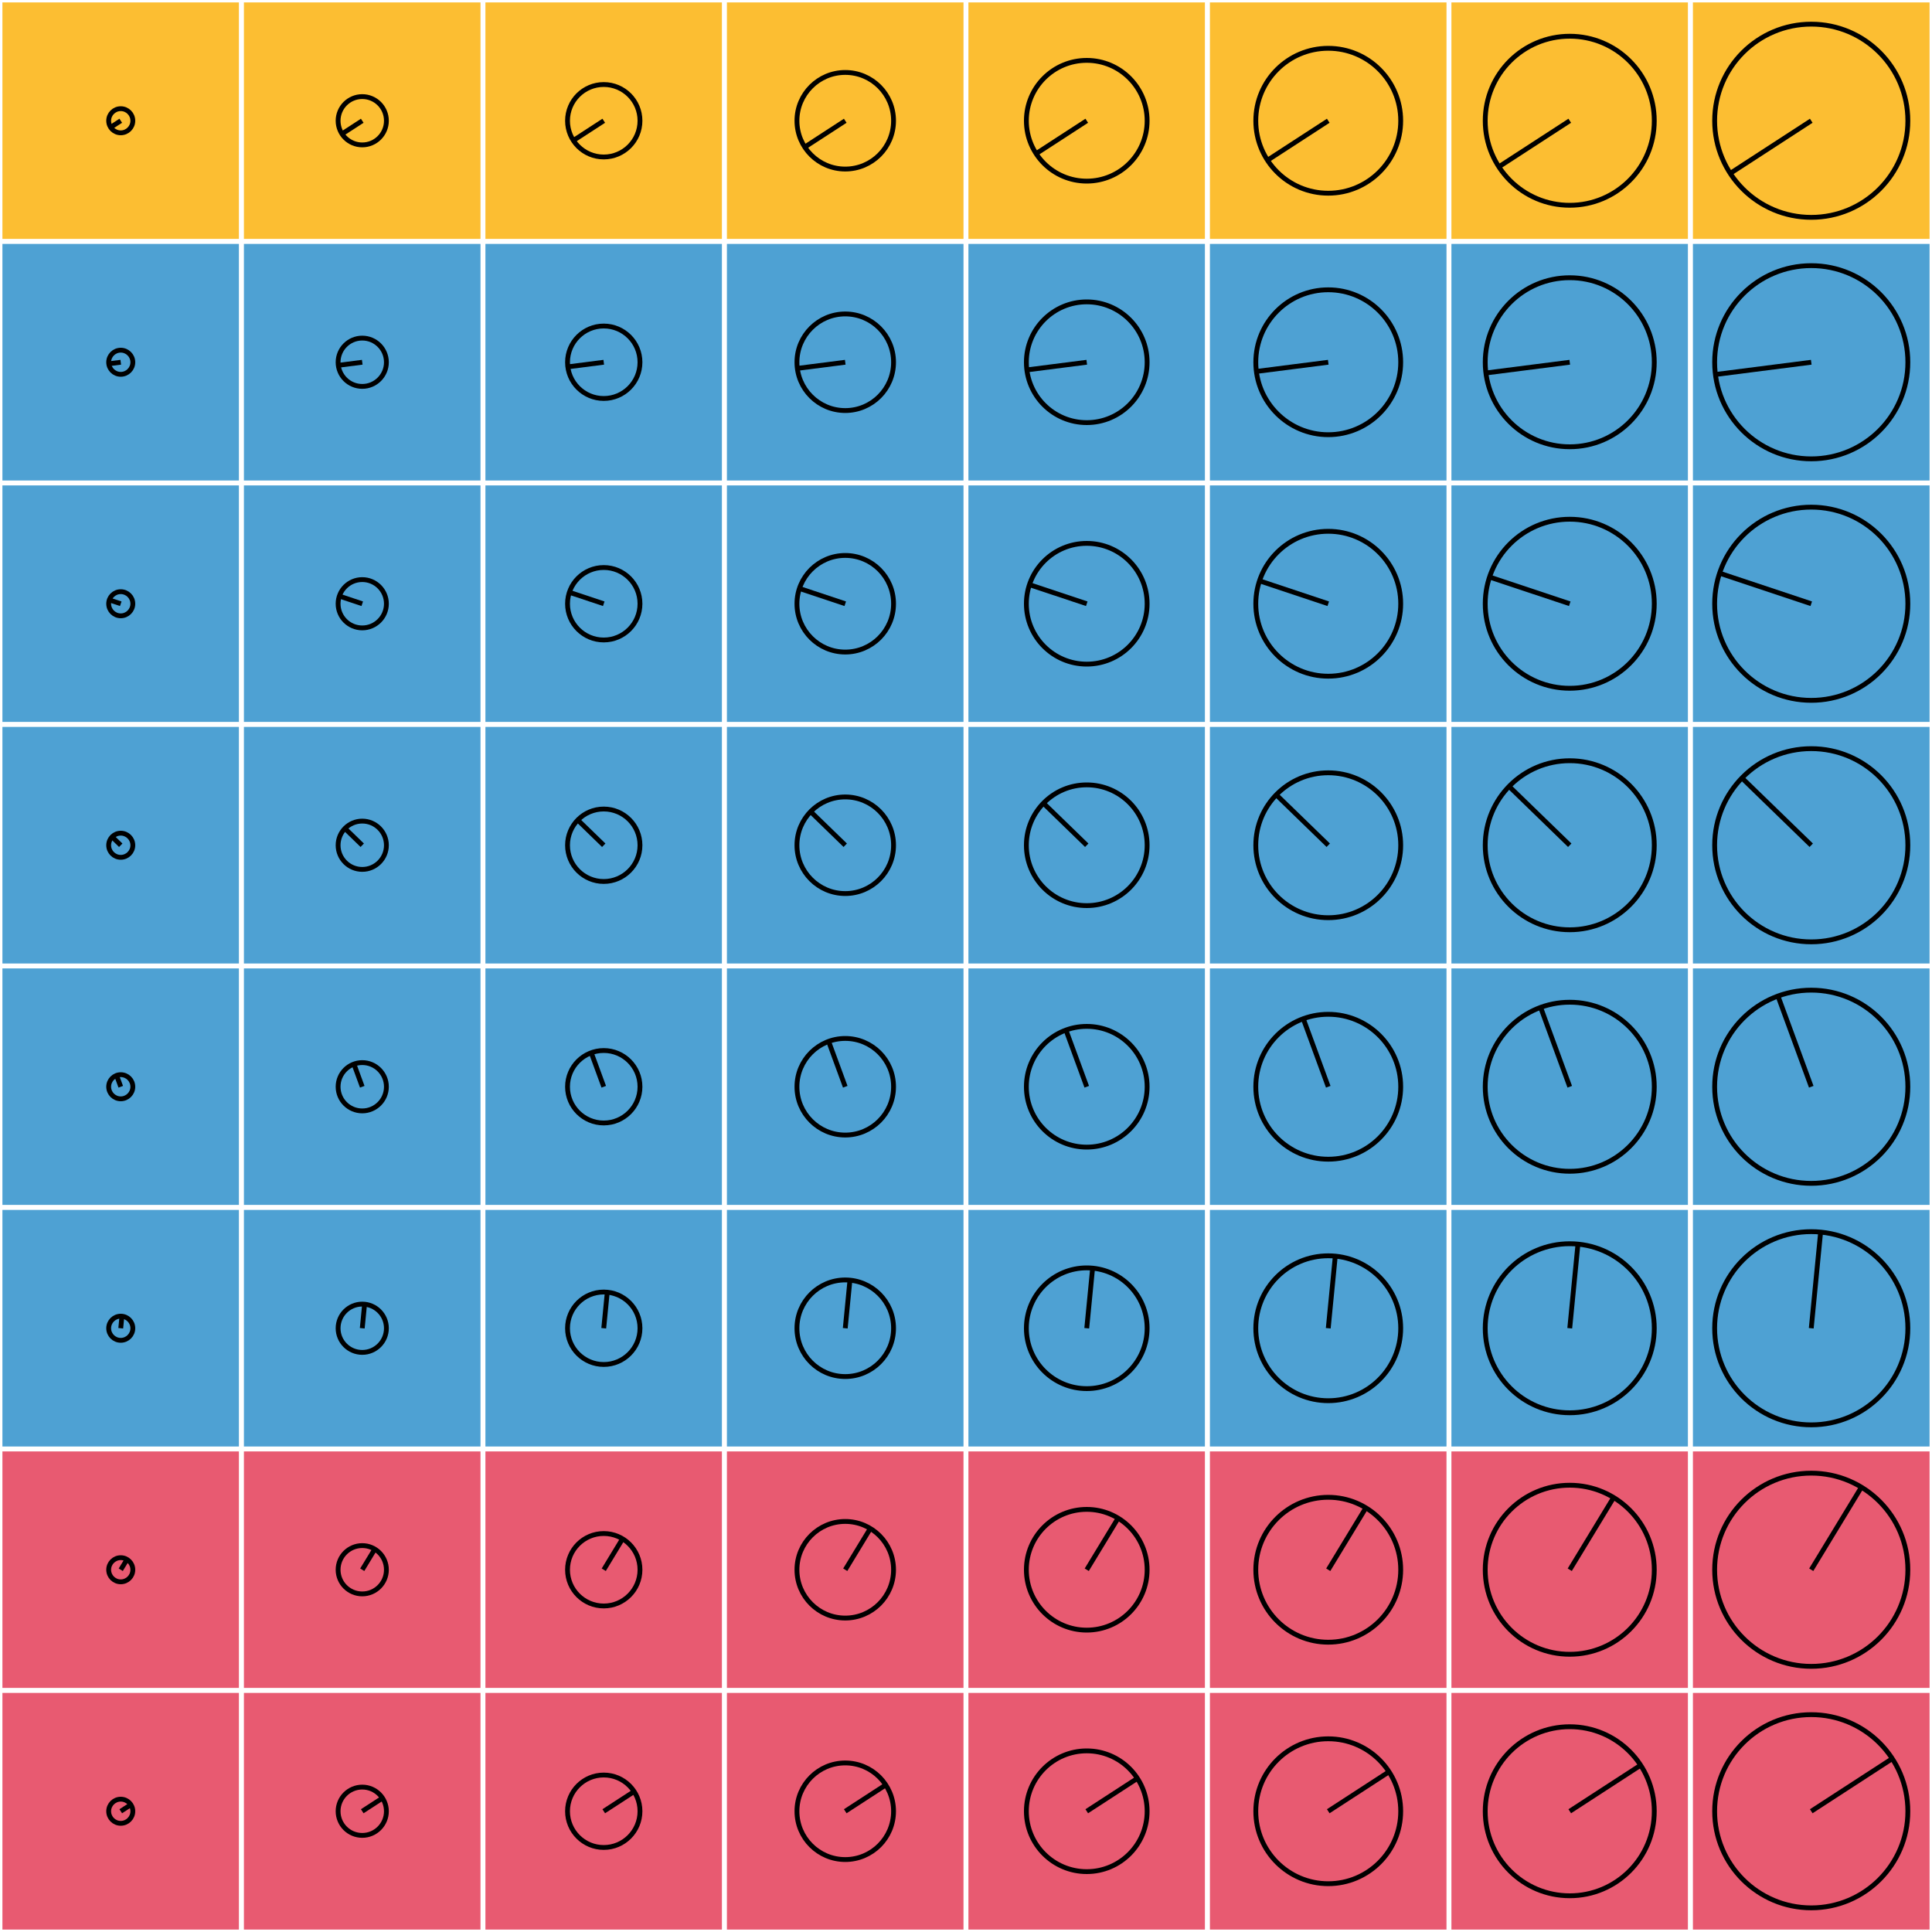 <svg width='4000' height='4000' xmlns:rdf='http://www.w3.org/1999/02/22-rdf-syntax-ns#' xmlns:svg='http://www.w3.org/2000/svg' xmlns='http://www.w3.org/2000/svg' version='1.1'>

<rect width="100%" height="100%" fill="#333333" stroke="none"/>

<g id='chain-5'>

	<g id="stimulus-0">
		<polygon points="0,0 500,0 500,500 0,500" style="stroke: white; stroke-width:10; fill:#FCBE32;" />
		<circle cx="250" cy="250" r="25" style="stroke:black; stroke-width: 10; fill:none;" />
		<line x1="250" y1="250" x2="229.034" y2="263.617" style="stroke: black; stroke-width: 10;" />
	</g>

	<g id="stimulus-1">
		<polygon points="0,500 500,500 500,1000 0,1000" style="stroke: white; stroke-width:10; fill:#4EA1D3;" />
		<circle cx="250" cy="750" r="25" style="stroke:black; stroke-width: 10; fill:none;" />
		<line x1="250" y1="750" x2="225.202" y2="753.171" style="stroke: black; stroke-width: 10;" />
	</g>

	<g id="stimulus-2">
		<polygon points="0,1000 500,1000 500,1500 0,1500" style="stroke: white; stroke-width:10; fill:#4EA1D3;" />
		<circle cx="250" cy="1250" r="25" style="stroke:black; stroke-width: 10; fill:none;" />
		<line x1="250" y1="1250" x2="226.282" y2="1242.098" style="stroke: black; stroke-width: 10;" />
	</g>

	<g id="stimulus-3">
		<polygon points="0,1500 500,1500 500,2000 0,2000" style="stroke: white; stroke-width:10; fill:#4EA1D3;" />
		<circle cx="250" cy="1750" r="25" style="stroke:black; stroke-width: 10; fill:none;" />
		<line x1="250" y1="1750" x2="232.059" y2="1732.589" style="stroke: black; stroke-width: 10;" />
	</g>

	<g id="stimulus-4">
		<polygon points="0,2000 500,2000 500,2500 0,2500" style="stroke: white; stroke-width:10; fill:#4EA1D3;" />
		<circle cx="250" cy="2250" r="25" style="stroke:black; stroke-width: 10; fill:none;" />
		<line x1="250" y1="2250" x2="241.39" y2="2226.529" style="stroke: black; stroke-width: 10;" />
	</g>

	<g id="stimulus-5">
		<polygon points="0,2500 500,2500 500,3000 0,3000" style="stroke: white; stroke-width:10; fill:#4EA1D3;" />
		<circle cx="250" cy="2750" r="25" style="stroke:black; stroke-width: 10; fill:none;" />
		<line x1="250" y1="2750" x2="252.426" y2="2725.118" style="stroke: black; stroke-width: 10;" />
	</g>

	<g id="stimulus-6">
		<polygon points="0,3000 500,3000 500,3500 0,3500" style="stroke: white; stroke-width:10; fill:#E85A71;" />
		<circle cx="250" cy="3250" r="25" style="stroke:black; stroke-width: 10; fill:none;" />
		<line x1="250" y1="3250" x2="262.98" y2="3228.634" style="stroke: black; stroke-width: 10;" />
	</g>

	<g id="stimulus-7">
		<polygon points="0,3500 500,3500 500,4000 0,4000" style="stroke: white; stroke-width:10; fill:#E85A71;" />
		<circle cx="250" cy="3750" r="25" style="stroke:black; stroke-width: 10; fill:none;" />
		<line x1="250" y1="3750" x2="270.966" y2="3736.383" style="stroke: black; stroke-width: 10;" />
	</g>

	<g id="stimulus-8">
		<polygon points="500,0 1000,0 1000,500 500,500" style="stroke: white; stroke-width:10; fill:#FCBE32;" />
		<circle cx="750" cy="250" r="50" style="stroke:black; stroke-width: 10; fill:none;" />
		<line x1="750" y1="250" x2="708.067" y2="277.233" style="stroke: black; stroke-width: 10;" />
	</g>

	<g id="stimulus-9">
		<polygon points="500,500 1000,500 1000,1000 500,1000" style="stroke: white; stroke-width:10; fill:#4EA1D3;" />
		<circle cx="750" cy="750" r="50" style="stroke:black; stroke-width: 10; fill:none;" />
		<line x1="750" y1="750" x2="700.404" y2="756.342" style="stroke: black; stroke-width: 10;" />
	</g>

	<g id="stimulus-10">
		<polygon points="500,1000 1000,1000 1000,1500 500,1500" style="stroke: white; stroke-width:10; fill:#4EA1D3;" />
		<circle cx="750" cy="1250" r="50" style="stroke:black; stroke-width: 10; fill:none;" />
		<line x1="750" y1="1250" x2="702.564" y2="1234.195" style="stroke: black; stroke-width: 10;" />
	</g>

	<g id="stimulus-11">
		<polygon points="500,1500 1000,1500 1000,2000 500,2000" style="stroke: white; stroke-width:10; fill:#4EA1D3;" />
		<circle cx="750" cy="1750" r="50" style="stroke:black; stroke-width: 10; fill:none;" />
		<line x1="750" y1="1750" x2="714.119" y2="1715.179" style="stroke: black; stroke-width: 10;" />
	</g>

	<g id="stimulus-12">
		<polygon points="500,2000 1000,2000 1000,2500 500,2500" style="stroke: white; stroke-width:10; fill:#4EA1D3;" />
		<circle cx="750" cy="2250" r="50" style="stroke:black; stroke-width: 10; fill:none;" />
		<line x1="750" y1="2250" x2="732.78" y2="2203.059" style="stroke: black; stroke-width: 10;" />
	</g>

	<g id="stimulus-13">
		<polygon points="500,2500 1000,2500 1000,3000 500,3000" style="stroke: white; stroke-width:10; fill:#4EA1D3;" />
		<circle cx="750" cy="2750" r="50" style="stroke:black; stroke-width: 10; fill:none;" />
		<line x1="750" y1="2750" x2="754.853" y2="2700.236" style="stroke: black; stroke-width: 10;" />
	</g>

	<g id="stimulus-14">
		<polygon points="500,3000 1000,3000 1000,3500 500,3500" style="stroke: white; stroke-width:10; fill:#E85A71;" />
		<circle cx="750" cy="3250" r="50" style="stroke:black; stroke-width: 10; fill:none;" />
		<line x1="750" y1="3250" x2="775.96" y2="3207.267" style="stroke: black; stroke-width: 10;" />
	</g>

	<g id="stimulus-15">
		<polygon points="500,3500 1000,3500 1000,4000 500,4000" style="stroke: white; stroke-width:10; fill:#E85A71;" />
		<circle cx="750" cy="3750" r="50" style="stroke:black; stroke-width: 10; fill:none;" />
		<line x1="750" y1="3750" x2="791.933" y2="3722.767" style="stroke: black; stroke-width: 10;" />
	</g>

	<g id="stimulus-16">
		<polygon points="1000,0 1500,0 1500,500 1000,500" style="stroke: white; stroke-width:10; fill:#FCBE32;" />
		<circle cx="1250" cy="250" r="75" style="stroke:black; stroke-width: 10; fill:none;" />
		<line x1="1250" y1="250" x2="1187.101" y2="290.85" style="stroke: black; stroke-width: 10;" />
	</g>

	<g id="stimulus-17">
		<polygon points="1000,500 1500,500 1500,1000 1000,1000" style="stroke: white; stroke-width:10; fill:#4EA1D3;" />
		<circle cx="1250" cy="750" r="75" style="stroke:black; stroke-width: 10; fill:none;" />
		<line x1="1250" y1="750" x2="1175.606" y2="759.514" style="stroke: black; stroke-width: 10;" />
	</g>

	<g id="stimulus-18">
		<polygon points="1000,1000 1500,1000 1500,1500 1000,1500" style="stroke: white; stroke-width:10; fill:#4EA1D3;" />
		<circle cx="1250" cy="1250" r="75" style="stroke:black; stroke-width: 10; fill:none;" />
		<line x1="1250" y1="1250" x2="1178.845" y2="1226.293" style="stroke: black; stroke-width: 10;" />
	</g>

	<g id="stimulus-19">
		<polygon points="1000,1500 1500,1500 1500,2000 1000,2000" style="stroke: white; stroke-width:10; fill:#4EA1D3;" />
		<circle cx="1250" cy="1750" r="75" style="stroke:black; stroke-width: 10; fill:none;" />
		<line x1="1250" y1="1750" x2="1196.178" y2="1697.768" style="stroke: black; stroke-width: 10;" />
	</g>

	<g id="stimulus-20">
		<polygon points="1000,2000 1500,2000 1500,2500 1000,2500" style="stroke: white; stroke-width:10; fill:#4EA1D3;" />
		<circle cx="1250" cy="2250" r="75" style="stroke:black; stroke-width: 10; fill:none;" />
		<line x1="1250" y1="2250" x2="1224.171" y2="2179.588" style="stroke: black; stroke-width: 10;" />
	</g>

	<g id="stimulus-21">
		<polygon points="1000,2500 1500,2500 1500,3000 1000,3000" style="stroke: white; stroke-width:10; fill:#4EA1D3;" />
		<circle cx="1250" cy="2750" r="75" style="stroke:black; stroke-width: 10; fill:none;" />
		<line x1="1250" y1="2750" x2="1257.279" y2="2675.354" style="stroke: black; stroke-width: 10;" />
	</g>

	<g id="stimulus-22">
		<polygon points="1000,3000 1500,3000 1500,3500 1000,3500" style="stroke: white; stroke-width:10; fill:#E85A71;" />
		<circle cx="1250" cy="3250" r="75" style="stroke:black; stroke-width: 10; fill:none;" />
		<line x1="1250" y1="3250" x2="1288.94" y2="3185.901" style="stroke: black; stroke-width: 10;" />
	</g>

	<g id="stimulus-23">
		<polygon points="1000,3500 1500,3500 1500,4000 1000,4000" style="stroke: white; stroke-width:10; fill:#E85A71;" />
		<circle cx="1250" cy="3750" r="75" style="stroke:black; stroke-width: 10; fill:none;" />
		<line x1="1250" y1="3750" x2="1312.899" y2="3709.15" style="stroke: black; stroke-width: 10;" />
	</g>

	<g id="stimulus-24">
		<polygon points="1500,0 2000,0 2000,500 1500,500" style="stroke: white; stroke-width:10; fill:#FCBE32;" />
		<circle cx="1750" cy="250" r="100" style="stroke:black; stroke-width: 10; fill:none;" />
		<line x1="1750" y1="250" x2="1666.135" y2="304.467" style="stroke: black; stroke-width: 10;" />
	</g>

	<g id="stimulus-25">
		<polygon points="1500,500 2000,500 2000,1000 1500,1000" style="stroke: white; stroke-width:10; fill:#4EA1D3;" />
		<circle cx="1750" cy="750" r="100" style="stroke:black; stroke-width: 10; fill:none;" />
		<line x1="1750" y1="750" x2="1650.808" y2="762.685" style="stroke: black; stroke-width: 10;" />
	</g>

	<g id="stimulus-26">
		<polygon points="1500,1000 2000,1000 2000,1500 1500,1500" style="stroke: white; stroke-width:10; fill:#4EA1D3;" />
		<circle cx="1750" cy="1250" r="100" style="stroke:black; stroke-width: 10; fill:none;" />
		<line x1="1750" y1="1250" x2="1655.127" y2="1218.391" style="stroke: black; stroke-width: 10;" />
	</g>

	<g id="stimulus-27">
		<polygon points="1500,1500 2000,1500 2000,2000 1500,2000" style="stroke: white; stroke-width:10; fill:#4EA1D3;" />
		<circle cx="1750" cy="1750" r="100" style="stroke:black; stroke-width: 10; fill:none;" />
		<line x1="1750" y1="1750" x2="1678.237" y2="1680.357" style="stroke: black; stroke-width: 10;" />
	</g>

	<g id="stimulus-28">
		<polygon points="1500,2000 2000,2000 2000,2500 1500,2500" style="stroke: white; stroke-width:10; fill:#4EA1D3;" />
		<circle cx="1750" cy="2250" r="100" style="stroke:black; stroke-width: 10; fill:none;" />
		<line x1="1750" y1="2250" x2="1715.561" y2="2156.117" style="stroke: black; stroke-width: 10;" />
	</g>

	<g id="stimulus-29">
		<polygon points="1500,2500 2000,2500 2000,3000 1500,3000" style="stroke: white; stroke-width:10; fill:#4EA1D3;" />
		<circle cx="1750" cy="2750" r="100" style="stroke:black; stroke-width: 10; fill:none;" />
		<line x1="1750" y1="2750" x2="1759.706" y2="2650.472" style="stroke: black; stroke-width: 10;" />
	</g>

	<g id="stimulus-30">
		<polygon points="1500,3000 2000,3000 2000,3500 1500,3500" style="stroke: white; stroke-width:10; fill:#E85A71;" />
		<circle cx="1750" cy="3250" r="100" style="stroke:black; stroke-width: 10; fill:none;" />
		<line x1="1750" y1="3250" x2="1801.92" y2="3164.535" style="stroke: black; stroke-width: 10;" />
	</g>

	<g id="stimulus-31">
		<polygon points="1500,3500 2000,3500 2000,4000 1500,4000" style="stroke: white; stroke-width:10; fill:#E85A71;" />
		<circle cx="1750" cy="3750" r="100" style="stroke:black; stroke-width: 10; fill:none;" />
		<line x1="1750" y1="3750" x2="1833.866" y2="3695.534" style="stroke: black; stroke-width: 10;" />
	</g>

	<g id="stimulus-32">
		<polygon points="2000,0 2500,0 2500,500 2000,500" style="stroke: white; stroke-width:10; fill:#FCBE32;" />
		<circle cx="2250" cy="250" r="125" style="stroke:black; stroke-width: 10; fill:none;" />
		<line x1="2250" y1="250" x2="2145.168" y2="318.083" style="stroke: black; stroke-width: 10;" />
	</g>

	<g id="stimulus-33">
		<polygon points="2000,500 2500,500 2500,1000 2000,1000" style="stroke: white; stroke-width:10; fill:#4EA1D3;" />
		<circle cx="2250" cy="750" r="125" style="stroke:black; stroke-width: 10; fill:none;" />
		<line x1="2250" y1="750" x2="2126.01" y2="765.856" style="stroke: black; stroke-width: 10;" />
	</g>

	<g id="stimulus-34">
		<polygon points="2000,1000 2500,1000 2500,1500 2000,1500" style="stroke: white; stroke-width:10; fill:#4EA1D3;" />
		<circle cx="2250" cy="1250" r="125" style="stroke:black; stroke-width: 10; fill:none;" />
		<line x1="2250" y1="1250" x2="2131.409" y2="1210.489" style="stroke: black; stroke-width: 10;" />
	</g>

	<g id="stimulus-35">
		<polygon points="2000,1500 2500,1500 2500,2000 2000,2000" style="stroke: white; stroke-width:10; fill:#4EA1D3;" />
		<circle cx="2250" cy="1750" r="125" style="stroke:black; stroke-width: 10; fill:none;" />
		<line x1="2250" y1="1750" x2="2160.297" y2="1662.947" style="stroke: black; stroke-width: 10;" />
	</g>

	<g id="stimulus-36">
		<polygon points="2000,2000 2500,2000 2500,2500 2000,2500" style="stroke: white; stroke-width:10; fill:#4EA1D3;" />
		<circle cx="2250" cy="2250" r="125" style="stroke:black; stroke-width: 10; fill:none;" />
		<line x1="2250" y1="2250" x2="2206.951" y2="2132.647" style="stroke: black; stroke-width: 10;" />
	</g>

	<g id="stimulus-37">
		<polygon points="2000,2500 2500,2500 2500,3000 2000,3000" style="stroke: white; stroke-width:10; fill:#4EA1D3;" />
		<circle cx="2250" cy="2750" r="125" style="stroke:black; stroke-width: 10; fill:none;" />
		<line x1="2250" y1="2750" x2="2262.132" y2="2625.59" style="stroke: black; stroke-width: 10;" />
	</g>

	<g id="stimulus-38">
		<polygon points="2000,3000 2500,3000 2500,3500 2000,3500" style="stroke: white; stroke-width:10; fill:#E85A71;" />
		<circle cx="2250" cy="3250" r="125" style="stroke:black; stroke-width: 10; fill:none;" />
		<line x1="2250" y1="3250" x2="2314.9" y2="3143.168" style="stroke: black; stroke-width: 10;" />
	</g>

	<g id="stimulus-39">
		<polygon points="2000,3500 2500,3500 2500,4000 2000,4000" style="stroke: white; stroke-width:10; fill:#E85A71;" />
		<circle cx="2250" cy="3750" r="125" style="stroke:black; stroke-width: 10; fill:none;" />
		<line x1="2250" y1="3750" x2="2354.832" y2="3681.917" style="stroke: black; stroke-width: 10;" />
	</g>

	<g id="stimulus-40">
		<polygon points="2500,0 3000,0 3000,500 2500,500" style="stroke: white; stroke-width:10; fill:#FCBE32;" />
		<circle cx="2750" cy="250" r="150" style="stroke:black; stroke-width: 10; fill:none;" />
		<line x1="2750" y1="250" x2="2624.202" y2="331.7" style="stroke: black; stroke-width: 10;" />
	</g>

	<g id="stimulus-41">
		<polygon points="2500,500 3000,500 3000,1000 2500,1000" style="stroke: white; stroke-width:10; fill:#4EA1D3;" />
		<circle cx="2750" cy="750" r="150" style="stroke:black; stroke-width: 10; fill:none;" />
		<line x1="2750" y1="750" x2="2601.212" y2="769.027" style="stroke: black; stroke-width: 10;" />
	</g>

	<g id="stimulus-42">
		<polygon points="2500,1000 3000,1000 3000,1500 2500,1500" style="stroke: white; stroke-width:10; fill:#4EA1D3;" />
		<circle cx="2750" cy="1250" r="150" style="stroke:black; stroke-width: 10; fill:none;" />
		<line x1="2750" y1="1250" x2="2607.691" y2="1202.586" style="stroke: black; stroke-width: 10;" />
	</g>

	<g id="stimulus-43">
		<polygon points="2500,1500 3000,1500 3000,2000 2500,2000" style="stroke: white; stroke-width:10; fill:#4EA1D3;" />
		<circle cx="2750" cy="1750" r="150" style="stroke:black; stroke-width: 10; fill:none;" />
		<line x1="2750" y1="1750" x2="2642.356" y2="1645.536" style="stroke: black; stroke-width: 10;" />
	</g>

	<g id="stimulus-44">
		<polygon points="2500,2000 3000,2000 3000,2500 2500,2500" style="stroke: white; stroke-width:10; fill:#4EA1D3;" />
		<circle cx="2750" cy="2250" r="150" style="stroke:black; stroke-width: 10; fill:none;" />
		<line x1="2750" y1="2250" x2="2698.341" y2="2109.176" style="stroke: black; stroke-width: 10;" />
	</g>

	<g id="stimulus-45">
		<polygon points="2500,2500 3000,2500 3000,3000 2500,3000" style="stroke: white; stroke-width:10; fill:#4EA1D3;" />
		<circle cx="2750" cy="2750" r="150" style="stroke:black; stroke-width: 10; fill:none;" />
		<line x1="2750" y1="2750" x2="2764.559" y2="2600.708" style="stroke: black; stroke-width: 10;" />
	</g>

	<g id="stimulus-46">
		<polygon points="2500,3000 3000,3000 3000,3500 2500,3500" style="stroke: white; stroke-width:10; fill:#E85A71;" />
		<circle cx="2750" cy="3250" r="150" style="stroke:black; stroke-width: 10; fill:none;" />
		<line x1="2750" y1="3250" x2="2827.88" y2="3121.802" style="stroke: black; stroke-width: 10;" />
	</g>

	<g id="stimulus-47">
		<polygon points="2500,3500 3000,3500 3000,4000 2500,4000" style="stroke: white; stroke-width:10; fill:#E85A71;" />
		<circle cx="2750" cy="3750" r="150" style="stroke:black; stroke-width: 10; fill:none;" />
		<line x1="2750" y1="3750" x2="2875.798" y2="3668.301" style="stroke: black; stroke-width: 10;" />
	</g>

	<g id="stimulus-48">
		<polygon points="3000,0 3500,0 3500,500 3000,500" style="stroke: white; stroke-width:10; fill:#FCBE32;" />
		<circle cx="3250" cy="250" r="175" style="stroke:black; stroke-width: 10; fill:none;" />
		<line x1="3250" y1="250" x2="3103.236" y2="345.317" style="stroke: black; stroke-width: 10;" />
	</g>

	<g id="stimulus-49">
		<polygon points="3000,500 3500,500 3500,1000 3000,1000" style="stroke: white; stroke-width:10; fill:#4EA1D3;" />
		<circle cx="3250" cy="750" r="175" style="stroke:black; stroke-width: 10; fill:none;" />
		<line x1="3250" y1="750" x2="3076.414" y2="772.199" style="stroke: black; stroke-width: 10;" />
	</g>

	<g id="stimulus-50">
		<polygon points="3000,1000 3500,1000 3500,1500 3000,1500" style="stroke: white; stroke-width:10; fill:#4EA1D3;" />
		<circle cx="3250" cy="1250" r="175" style="stroke:black; stroke-width: 10; fill:none;" />
		<line x1="3250" y1="1250" x2="3083.972" y2="1194.684" style="stroke: black; stroke-width: 10;" />
	</g>

	<g id="stimulus-51">
		<polygon points="3000,1500 3500,1500 3500,2000 3000,2000" style="stroke: white; stroke-width:10; fill:#4EA1D3;" />
		<circle cx="3250" cy="1750" r="175" style="stroke:black; stroke-width: 10; fill:none;" />
		<line x1="3250" y1="1750" x2="3124.415" y2="1628.125" style="stroke: black; stroke-width: 10;" />
	</g>

	<g id="stimulus-52">
		<polygon points="3000,2000 3500,2000 3500,2500 3000,2500" style="stroke: white; stroke-width:10; fill:#4EA1D3;" />
		<circle cx="3250" cy="2250" r="175" style="stroke:black; stroke-width: 10; fill:none;" />
		<line x1="3250" y1="2250" x2="3189.732" y2="2085.705" style="stroke: black; stroke-width: 10;" />
	</g>

	<g id="stimulus-53">
		<polygon points="3000,2500 3500,2500 3500,3000 3000,3000" style="stroke: white; stroke-width:10; fill:#4EA1D3;" />
		<circle cx="3250" cy="2750" r="175" style="stroke:black; stroke-width: 10; fill:none;" />
		<line x1="3250" y1="2750" x2="3266.985" y2="2575.826" style="stroke: black; stroke-width: 10;" />
	</g>

	<g id="stimulus-54">
		<polygon points="3000,3000 3500,3000 3500,3500 3000,3500" style="stroke: white; stroke-width:10; fill:#E85A71;" />
		<circle cx="3250" cy="3250" r="175" style="stroke:black; stroke-width: 10; fill:none;" />
		<line x1="3250" y1="3250" x2="3340.859" y2="3100.435" style="stroke: black; stroke-width: 10;" />
	</g>

	<g id="stimulus-55">
		<polygon points="3000,3500 3500,3500 3500,4000 3000,4000" style="stroke: white; stroke-width:10; fill:#E85A71;" />
		<circle cx="3250" cy="3750" r="175" style="stroke:black; stroke-width: 10; fill:none;" />
		<line x1="3250" y1="3750" x2="3396.765" y2="3654.684" style="stroke: black; stroke-width: 10;" />
	</g>

	<g id="stimulus-56">
		<polygon points="3500,0 4000,0 4000,500 3500,500" style="stroke: white; stroke-width:10; fill:#FCBE32;" />
		<circle cx="3750" cy="250" r="200" style="stroke:black; stroke-width: 10; fill:none;" />
		<line x1="3750" y1="250" x2="3582.27" y2="358.934" style="stroke: black; stroke-width: 10;" />
	</g>

	<g id="stimulus-57">
		<polygon points="3500,500 4000,500 4000,1000 3500,1000" style="stroke: white; stroke-width:10; fill:#4EA1D3;" />
		<circle cx="3750" cy="750" r="200" style="stroke:black; stroke-width: 10; fill:none;" />
		<line x1="3750" y1="750" x2="3551.616" y2="775.37" style="stroke: black; stroke-width: 10;" />
	</g>

	<g id="stimulus-58">
		<polygon points="3500,1000 4000,1000 4000,1500 3500,1500" style="stroke: white; stroke-width:10; fill:#4EA1D3;" />
		<circle cx="3750" cy="1250" r="200" style="stroke:black; stroke-width: 10; fill:none;" />
		<line x1="3750" y1="1250" x2="3560.254" y2="1186.782" style="stroke: black; stroke-width: 10;" />
	</g>

	<g id="stimulus-59">
		<polygon points="3500,1500 4000,1500 4000,2000 3500,2000" style="stroke: white; stroke-width:10; fill:#4EA1D3;" />
		<circle cx="3750" cy="1750" r="200" style="stroke:black; stroke-width: 10; fill:none;" />
		<line x1="3750" y1="1750" x2="3606.475" y2="1610.714" style="stroke: black; stroke-width: 10;" />
	</g>

	<g id="stimulus-60">
		<polygon points="3500,2000 4000,2000 4000,2500 3500,2500" style="stroke: white; stroke-width:10; fill:#4EA1D3;" />
		<circle cx="3750" cy="2250" r="200" style="stroke:black; stroke-width: 10; fill:none;" />
		<line x1="3750" y1="2250" x2="3681.122" y2="2062.235" style="stroke: black; stroke-width: 10;" />
	</g>

	<g id="stimulus-61">
		<polygon points="3500,2500 4000,2500 4000,3000 3500,3000" style="stroke: white; stroke-width:10; fill:#4EA1D3;" />
		<circle cx="3750" cy="2750" r="200" style="stroke:black; stroke-width: 10; fill:none;" />
		<line x1="3750" y1="2750" x2="3769.412" y2="2550.944" style="stroke: black; stroke-width: 10;" />
	</g>

	<g id="stimulus-62">
		<polygon points="3500,3000 4000,3000 4000,3500 3500,3500" style="stroke: white; stroke-width:10; fill:#E85A71;" />
		<circle cx="3750" cy="3250" r="200" style="stroke:black; stroke-width: 10; fill:none;" />
		<line x1="3750" y1="3250" x2="3853.839" y2="3079.069" style="stroke: black; stroke-width: 10;" />
	</g>

	<g id="stimulus-63">
		<polygon points="3500,3500 4000,3500 4000,4000 3500,4000" style="stroke: white; stroke-width:10; fill:#E85A71;" />
		<circle cx="3750" cy="3750" r="200" style="stroke:black; stroke-width: 10; fill:none;" />
		<line x1="3750" y1="3750" x2="3917.731" y2="3641.068" style="stroke: black; stroke-width: 10;" />
	</g>

</g>

</svg>